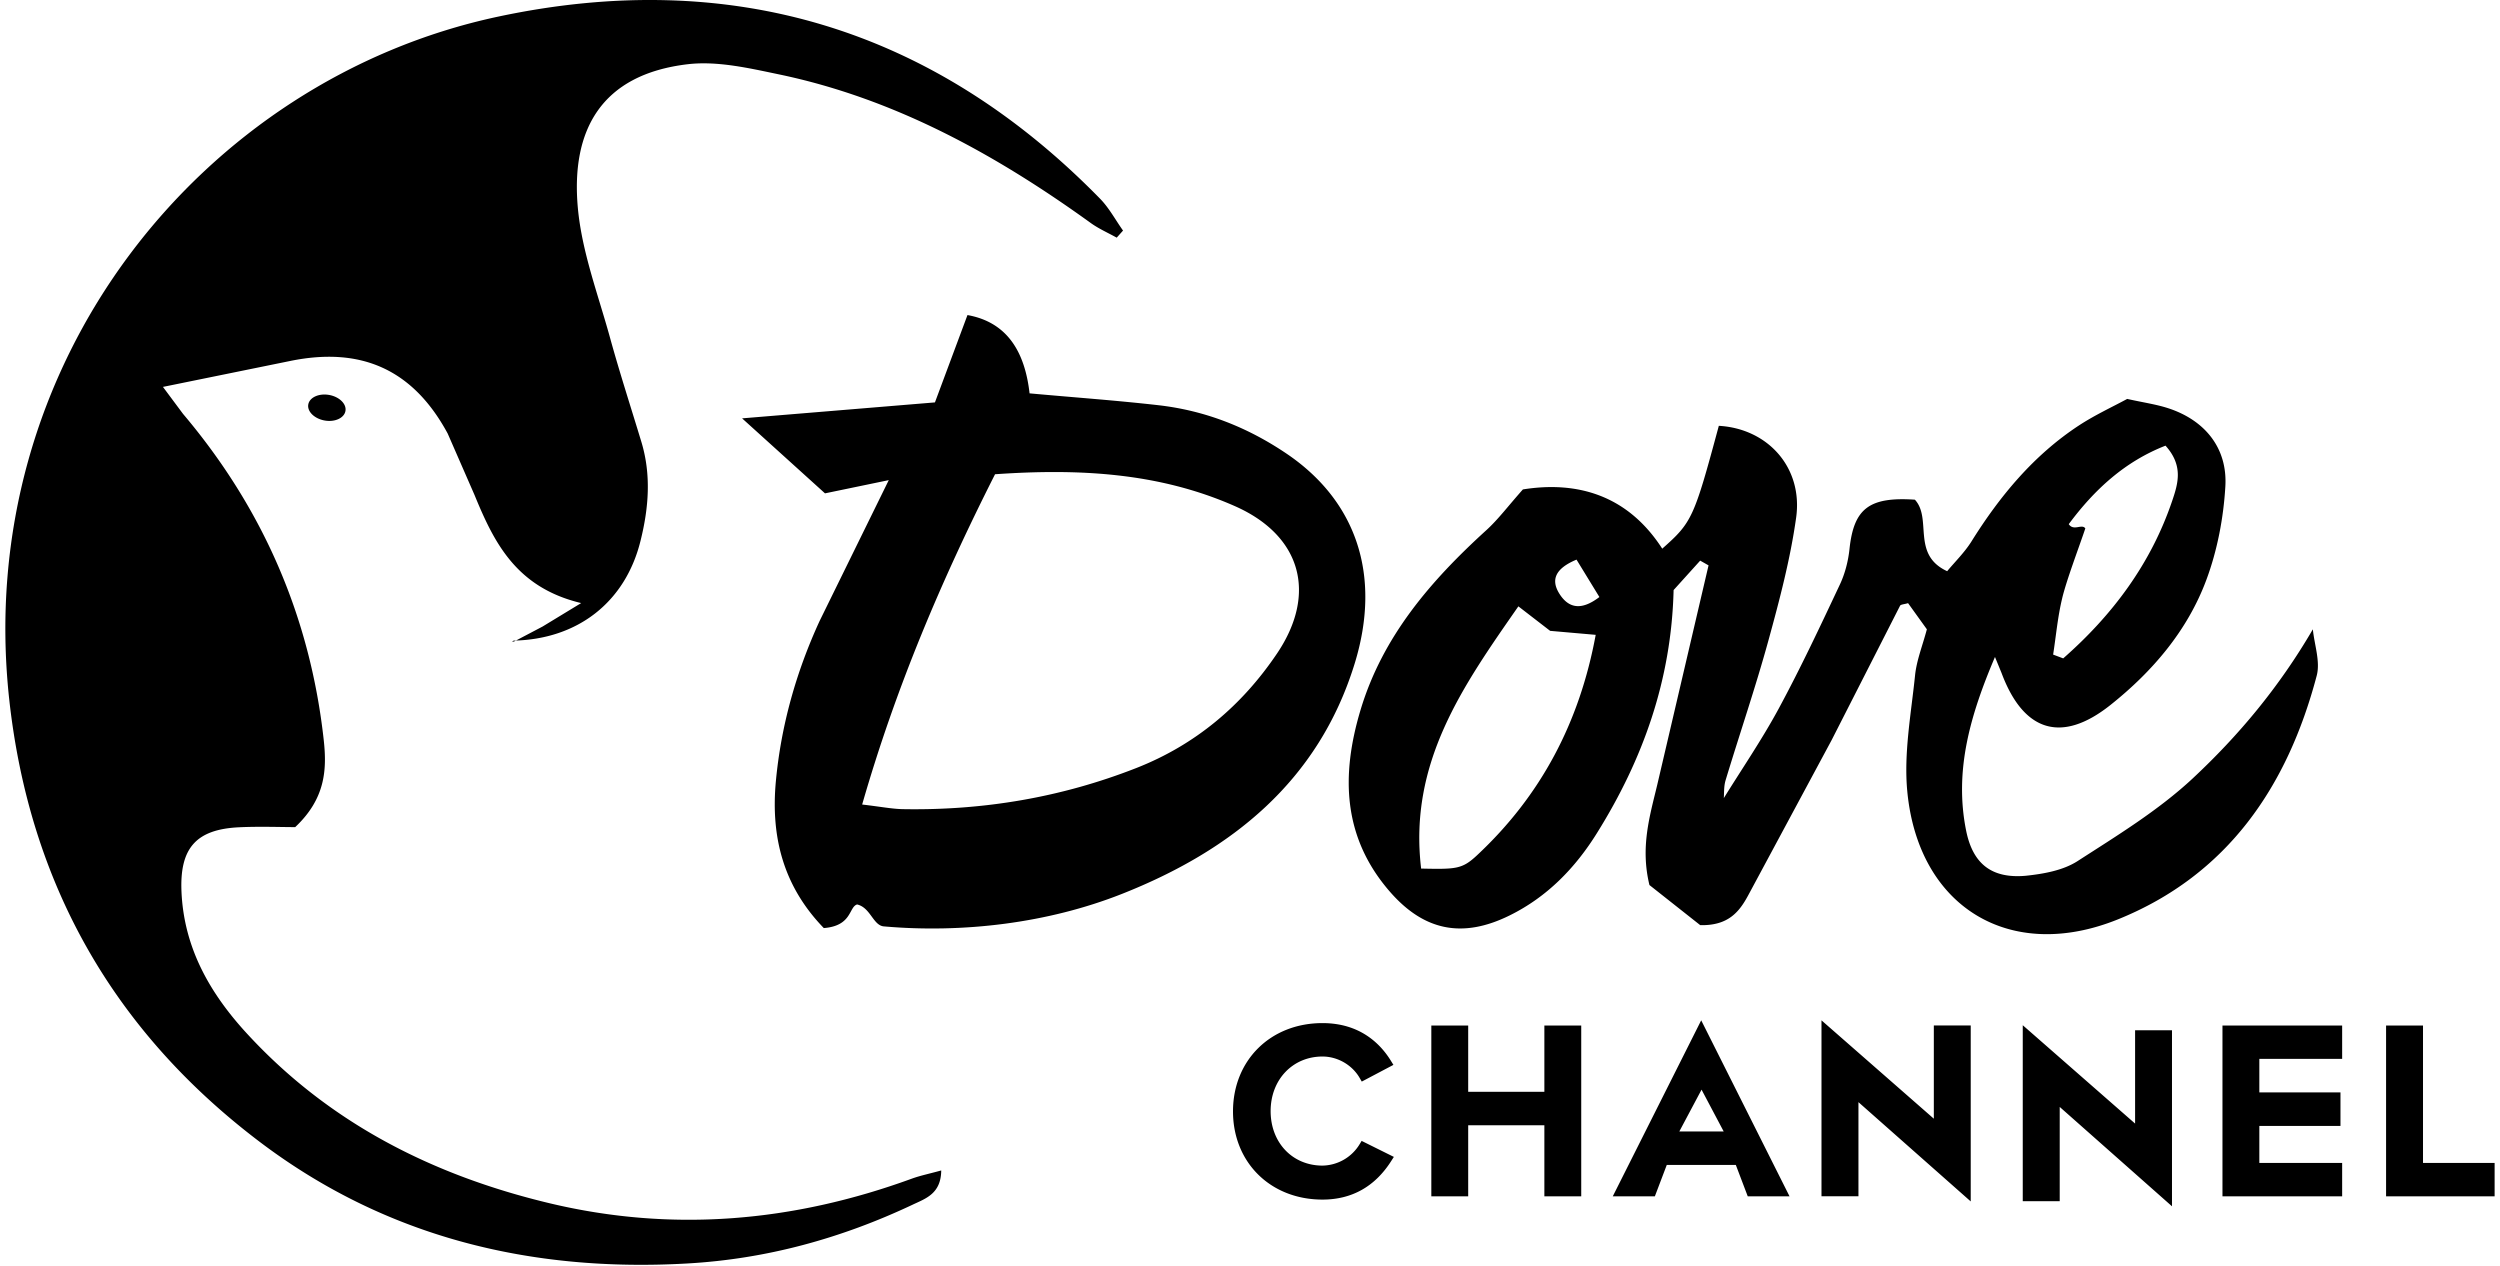 <svg xmlns="http://www.w3.org/2000/svg" width="79" height="40" viewBox="0 0 78.66 40"><path d="M16.085 20.267l.89-.468 1.22-.742c-2.06-.493-2.755-1.92-3.372-3.42l-.846-1.937c-1.09-2.018-2.724-2.754-4.974-2.294l-4.024.82.635.853c2.525 2.986 4.017 6.417 4.446 10.305.104.945.05 1.857-.902 2.753-.47 0-1.125-.026-1.777.005-1.365.066-1.875.668-1.816 2.036.077 1.774.897 3.206 2.057 4.47 2.597 2.83 5.87 4.486 9.557 5.37 3.892.933 7.712.595 11.457-.77.272-.1.56-.157.937-.262-.008.736-.49.886-.9 1.08-2.26 1.067-4.628 1.72-7.13 1.86-4.934.28-9.504-.826-13.475-3.82C3.437 32.612.773 27.953.126 22.14-1.06 11.475 6.233 2.51 15.583.523c7.328-1.556 13.73.36 19.01 5.757.286.292.485.67.725 1.006l-.2.224c-.274-.153-.566-.28-.82-.463-3-2.165-6.2-3.933-9.85-4.696-.945-.197-1.943-.43-2.88-.322-2.75.323-3.7 2.095-3.478 4.54.126 1.384.64 2.736 1.014 4.093.304 1.104.658 2.195.99 3.29.32 1.05.236 2.1-.024 3.14-.476 1.926-1.976 3.112-4.02 3.152.002-.001.024.024.024.024zm38.13 5.098c-.006.004.04-.027.083-.06.018-.216-.001-.443.06-.646.447-1.478.948-2.94 1.357-4.43.35-1.275.69-2.564.873-3.87.222-1.578-.89-2.815-2.443-2.903-.787 2.92-.845 3.048-1.788 3.882-1.09-1.69-2.682-2.147-4.403-1.872-.47.528-.78.947-1.16 1.292-1.755 1.597-3.276 3.355-3.973 5.684-.615 2.053-.567 4.012.925 5.73 1.08 1.244 2.3 1.492 3.79.755 1.185-.585 2.07-1.497 2.76-2.605 1.452-2.327 2.35-4.833 2.42-7.676l.84-.93.264.15-1.622 6.938c-.237.99-.536 1.963-.246 3.163l1.605 1.268c.89.02 1.237-.423 1.52-.95l2.632-4.897 2.162-4.245c.023-.045.133-.046.254-.083l.594.826c-.137.518-.324.978-.373 1.453-.125 1.22-.36 2.462-.246 3.666.346 3.658 3.244 5.43 6.664 4.044 3.457-1.4 5.35-4.195 6.274-7.698.118-.447-.074-.975-.122-1.465-1.07 1.836-2.355 3.368-3.803 4.718-1.085 1.01-2.382 1.8-3.642 2.613-.46.292-1.076.4-1.634.458-1.074.093-1.668-.38-1.878-1.43-.38-1.897.13-3.646.912-5.485l.207.505c.696 1.866 1.903 2.24 3.448 1.008 1.33-1.06 2.43-2.35 3.025-3.95.347-.933.542-1.958.6-2.953.072-1.22-.656-2.097-1.812-2.472-.376-.122-.773-.177-1.29-.292-.46.25-1.02.507-1.53.842-1.43.94-2.5 2.234-3.396 3.67-.217.343-.516.635-.763.932-1.14-.527-.467-1.66-1.02-2.26-1.452-.097-1.93.285-2.066 1.557-.04.38-.14.775-.302 1.12-.62 1.318-1.24 2.638-1.932 3.92-.537.994-1.18 1.93-1.774 2.893-.028.045-.06.09-.056.083zM47.81 19.16l1.004.775 1.44.126c-.51 2.766-1.73 5.08-3.75 6.966-.47.438-.652.444-1.766.42-.4-3.35 1.324-5.773 3.073-8.287zm17.186-.26c.144-.593.527-1.595.73-2.202-.104-.158-.37.097-.523-.135.806-1.087 1.768-1.977 3.057-2.48.567.63.398 1.19.217 1.727-.674 2-1.888 3.623-3.45 4.995l-.318-.12c.092-.595.145-1.2.287-1.784zm-15.875-.116c-.302-.46-.144-.82.527-1.1l.723 1.182c-.58.443-.97.343-1.25-.082zM23.28 13.22l2.62 2.37 2.015-.418-2.185 4.45c-.74 1.61-1.22 3.304-1.384 5.08-.16 1.75.237 3.304 1.516 4.625.9-.07.786-.67 1.053-.746.426.1.504.663.844.693 2.5.22 5.185-.102 7.52-1.025 3.477-1.374 6.208-3.567 7.353-7.263.878-2.833.033-5.177-2.146-6.65-1.235-.835-2.57-1.36-4.038-1.53-1.35-.154-2.706-.25-4.084-.376-.15-1.328-.716-2.25-1.962-2.474l-1.028 2.76-6.093.504zm7.995 1.766c2.64-.183 5.172-.055 7.578 1.008 2.084.92 2.615 2.75 1.332 4.655-1.112 1.65-2.58 2.887-4.446 3.62-2.37.93-4.834 1.345-7.377 1.3-.34-.006-.682-.075-1.288-.146 1.08-3.755 2.528-7.13 4.2-10.438zm-15.213 5.257l-.056.044c-.085.02-.003.001.078-.02l-.022-.025zM10.23 12.48c-.324-.057-.618.078-.658.3s.192.45.516.508.618-.078.658-.3-.192-.45-.516-.508zm32.632 23.565l-.064.106a1.4 1.4 0 0 1-1.178.682c-.947 0-1.638-.725-1.638-1.722s.7-1.725 1.638-1.725c.48 0 .942.268 1.178.682l.064.11 1-.528-.074-.12c-.337-.552-.987-1.2-2.168-1.2-1.638 0-2.827 1.173-2.827 2.79s1.19 2.787 2.827 2.787c.926 0 1.66-.41 2.176-1.224l.08-.125-1.015-.504zm5.77-3.64V34.5h-2.407v-2.094H45.06v5.398h1.165v-2.245h2.407v2.245h1.165v-5.398h-1.164zm7.757 5.4h-1.33l-.377-.993H52.5l-.377.993h-1.33l2.795-5.563 2.792 5.563zm-2.09-2.05l-.7-1.322-.703 1.322H54.3zm6.64-3.35v2.946l-3.55-3.108v5.56h1.168v-2.975l3.548 3.137v-5.56H60.94zm6.36.15v2.95l-3.55-3.108v5.56h1.168v-2.978l3.548 3.14v-5.563h-1.165zm6.543.908v-1.056H70.06v5.398h3.782v-1.056h-2.617V35.58h2.564v-1.06h-2.564v-1.06h2.617zm2.555 3.285v-4.342H75.23v5.398h3.43v-1.056h-2.264z"/></svg>